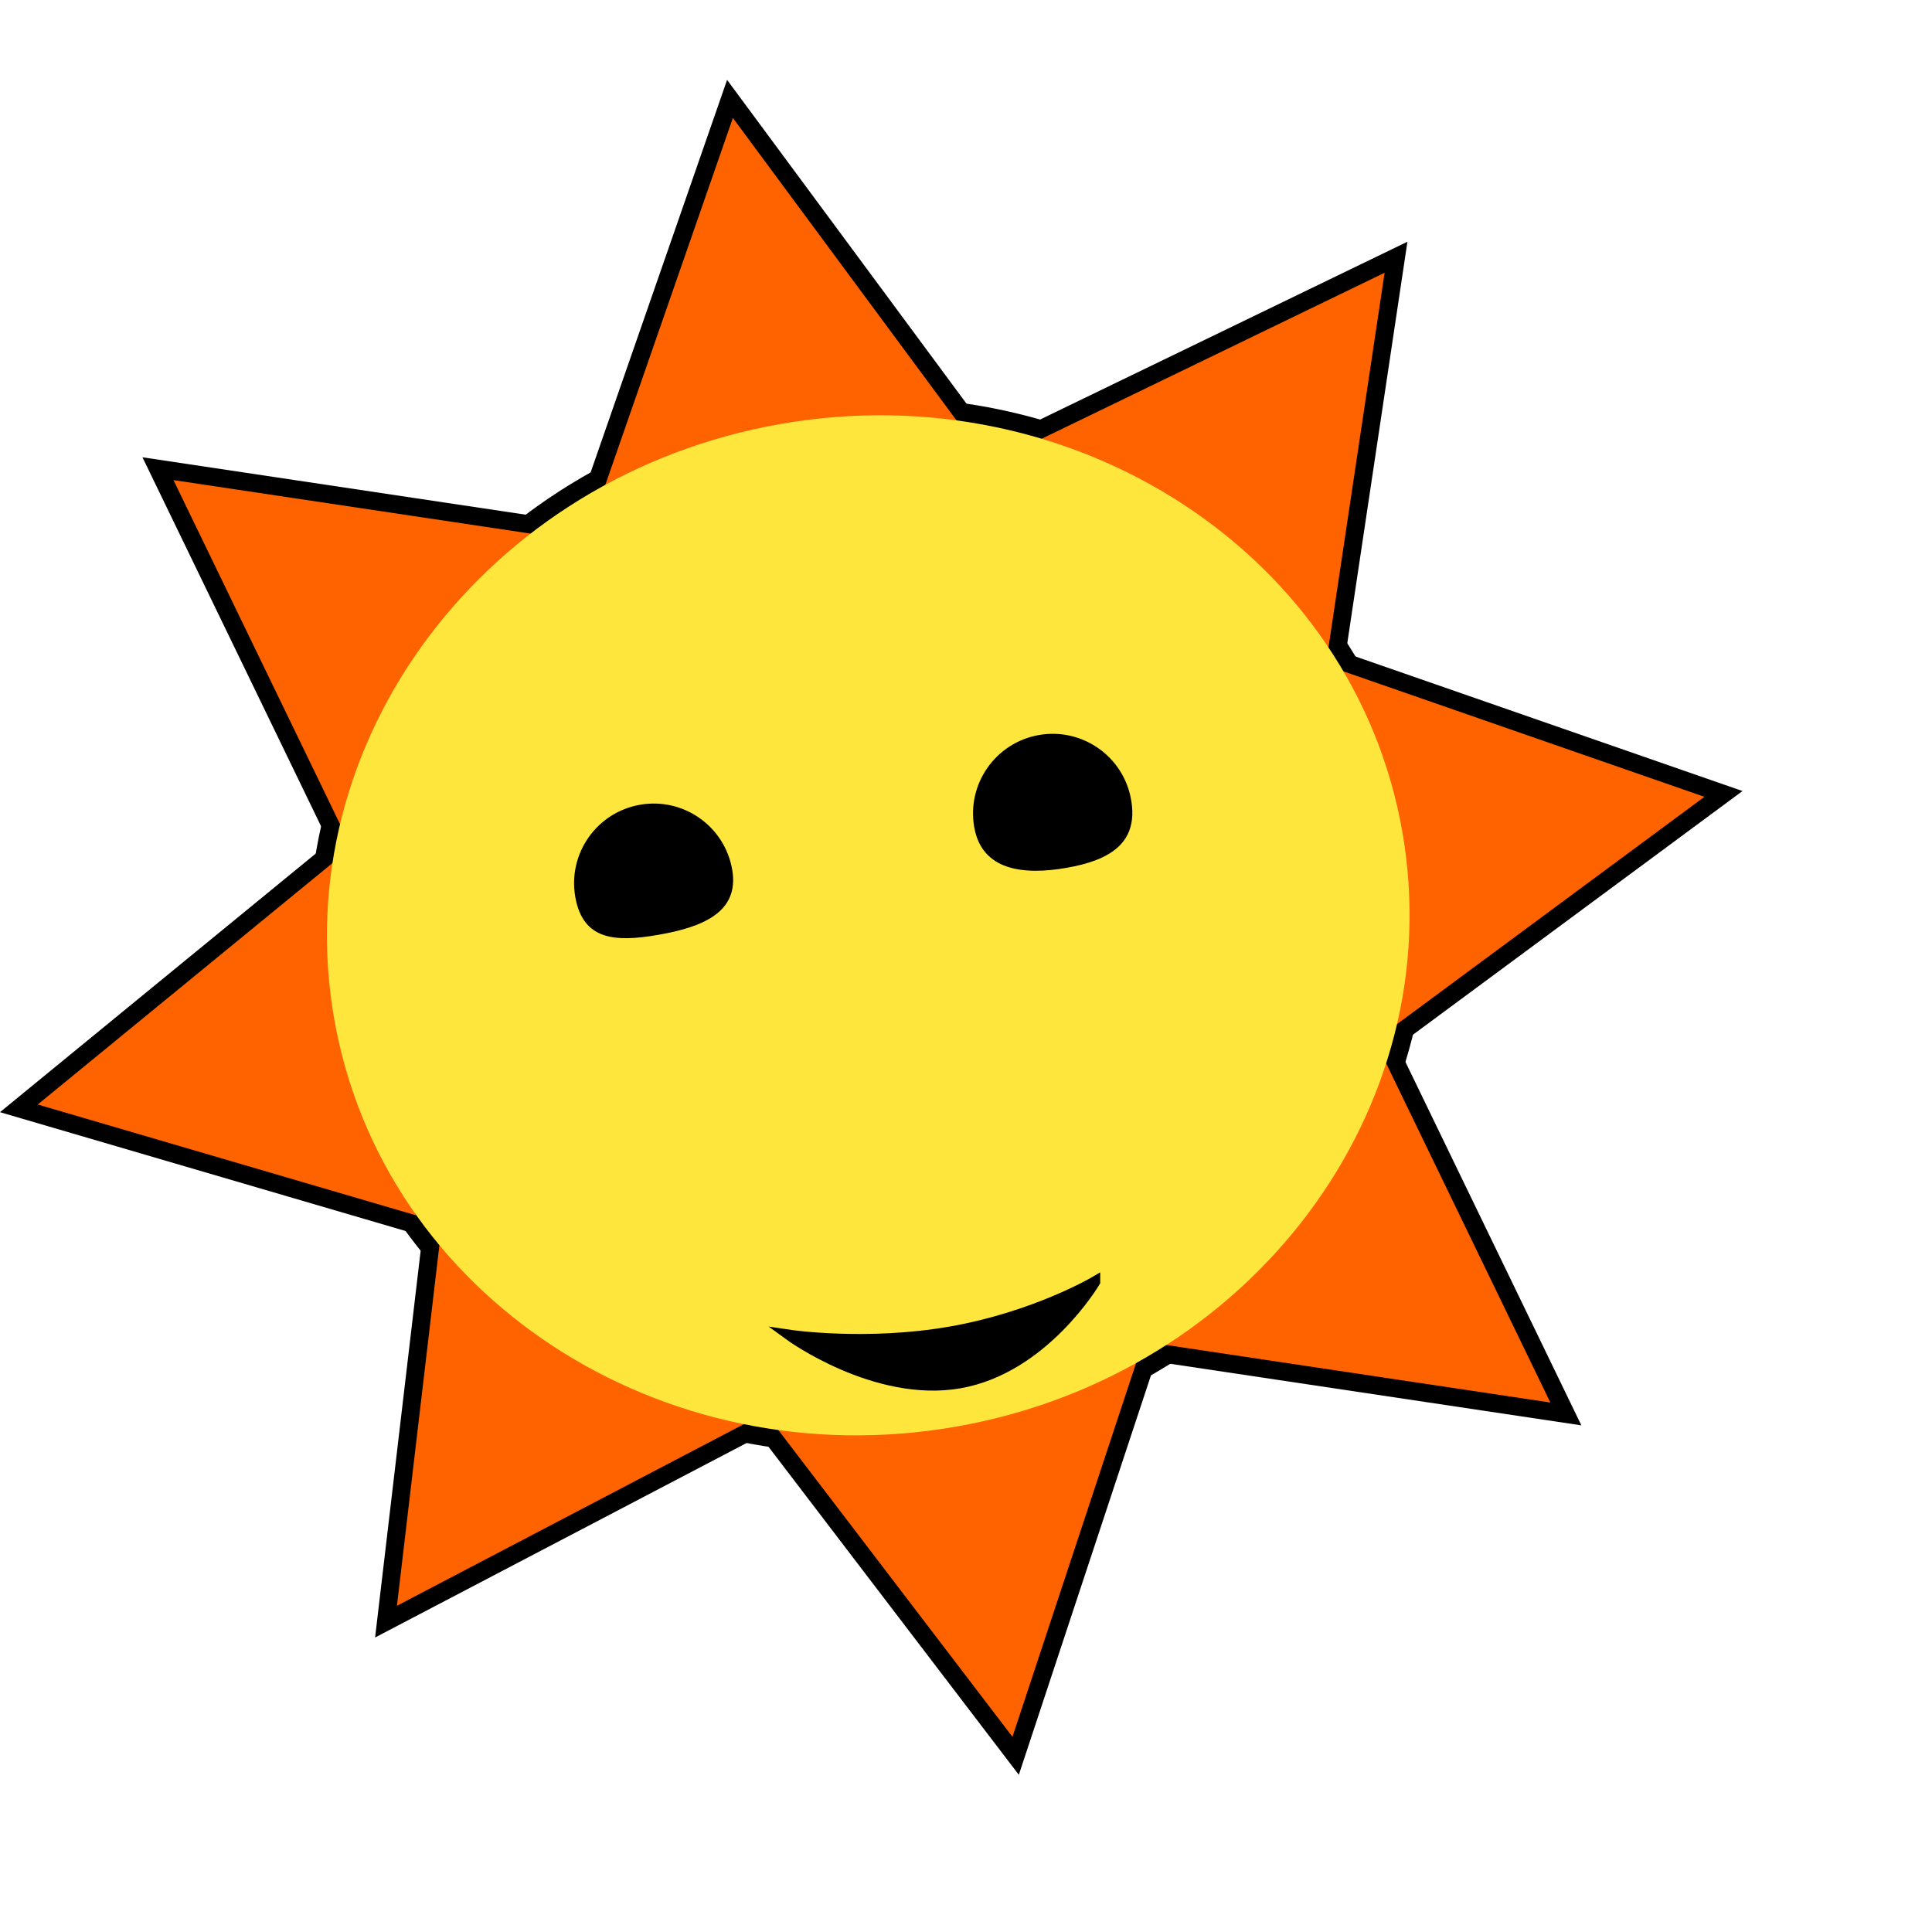 <svg version="1.1" xmlns="http://www.w3.org/2000/svg" xmlns:xlink="http://www.w3.org/1999/xlink" width="268.656" height="267.725" viewBox="0,0,268.656,267.725"><g transform="translate(-175.707,-31.2)"><g stroke-miterlimit="10"><path d="M190.179,298.925v-267.725h254.183v267.725z" fill="none" stroke="none" stroke-width="0" stroke-linecap="butt"/><path d="" fill="none" stroke="#000000" stroke-width="2" stroke-linecap="round"/><g><g stroke="#000000"><path d="M283.612,229.629l50.091,-8.929l-17.208,52.021z" fill="#ff6300" stroke-width="5" stroke-linecap="round"/><path d="M237.244,200.663l42.204,28.42l-48.544,25.413z" fill="#ff6300" stroke-width="5" stroke-linecap="round"/><path d="M222.889,150.443l10.649,49.754l-52.583,-15.406z" fill="#ff6300" stroke-width="5" stroke-linecap="round"/><path d="M253.439,105.994l-29.733,41.289l-23.874,-49.319z" fill="#ff6300" stroke-width="5" stroke-linecap="round"/><path d="M309.847,91.189l-50.22,8.171l17.992,-51.756z" fill="#ff6300" stroke-width="5" stroke-linecap="round"/><path d="M360.214,122.736l-41.289,-29.733l49.319,-23.874z" fill="#ff6300" stroke-width="5" stroke-linecap="round"/><path d="M369.134,174.234l-8.171,-50.22l51.756,17.992z" fill="#ff6300" stroke-width="5" stroke-linecap="round"/><path d="M337.684,218.205l29.733,-41.289l23.874,49.319z" fill="#ff6300" stroke-width="5" stroke-linecap="round"/><path d="M222.173,172.857c-6.731,-38.503 21.065,-75.528 62.083,-82.699c41.018,-7.17 79.726,18.23 86.456,56.733c6.731,38.503 -21.065,75.528 -62.083,82.699c-41.018,7.17 -79.726,-18.23 -86.456,-56.733z" fill="#ffe63c" stroke-width="5" stroke-linecap="butt"/><path d="M283.612,229.629l50.091,-8.929l-17.208,52.021z" fill="#ff6300" stroke-width="0" stroke-linecap="round"/><path d="M237.244,200.663l42.204,28.42l-48.544,25.413z" fill="#ff6300" stroke-width="0" stroke-linecap="round"/><path d="M222.889,150.443l10.649,49.754l-52.583,-15.406z" fill="#ff6300" stroke-width="0" stroke-linecap="round"/><path d="M253.439,105.994l-29.733,41.289l-23.874,-49.319z" fill="#ff6300" stroke-width="0" stroke-linecap="round"/><path d="M309.847,91.189l-50.22,8.171l17.992,-51.756z" fill="#ff6300" stroke-width="0" stroke-linecap="round"/><path d="M360.214,122.736l-41.289,-29.733l49.319,-23.874z" fill="#ff6300" stroke-width="0" stroke-linecap="round"/><path d="M369.134,174.234l-8.171,-50.22l51.756,17.992z" fill="#ff6300" stroke-width="0" stroke-linecap="round"/><path d="M337.684,218.205l29.733,-41.289l23.874,49.319z" fill="#ff6300" stroke-width="0" stroke-linecap="round"/><path d="M222.173,172.857c-6.731,-38.503 21.065,-75.528 62.083,-82.699c41.018,-7.17 79.726,18.23 86.456,56.733c6.731,38.503 -21.065,75.528 -62.083,82.699c-41.018,7.17 -79.726,-18.23 -86.456,-56.733z" fill="#ffe63c" stroke-width="0" stroke-linecap="butt"/></g><path d="M255.703,155.923c-1.053,-6.024 2.977,-11.762 9.001,-12.815c6.024,-1.053 11.762,2.977 12.815,9.001c1.053,6.024 -4.236,8.032 -10.261,9.085c-6.024,1.053 -10.502,0.753 -11.555,-5.272z" fill="#000000" stroke="none" stroke-width="NaN" stroke-linecap="butt"/><path d="M324.017,151.881c-6.024,1.053 -11.784,0.369 -12.837,-5.655c-1.053,-6.024 2.977,-11.762 9.001,-12.815c6.024,-1.053 11.762,2.977 12.815,9.001c1.053,6.024 -2.954,8.416 -8.978,9.469z" fill="#000000" stroke="none" stroke-width="NaN" stroke-linecap="butt"/><path d="M327.948,209.443c0,0 -7.084,12.024 -18.807,14.073c-11.723,2.049 -23.645,-6.652 -23.645,-6.652c0,0 10.68,1.593 22.402,-0.457c11.723,-2.049 20.05,-6.964 20.05,-6.964z" fill="#000000" stroke="#000000" stroke-width="1.5" stroke-linecap="butt"/></g></g></g></svg>